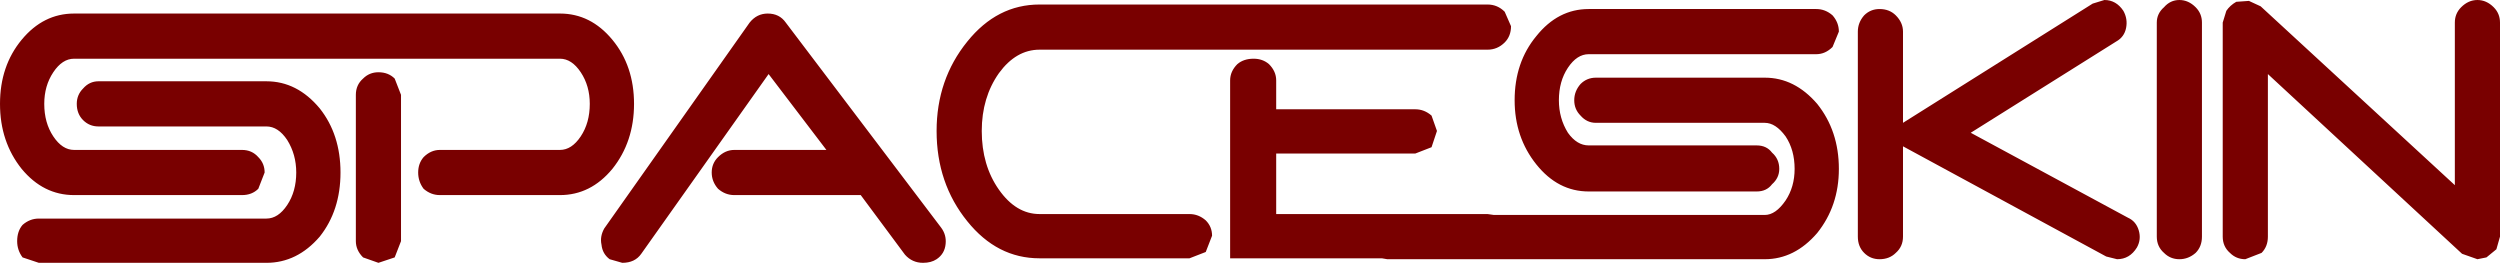 <?xml version="1.0" encoding="UTF-8" standalone="no"?>
<svg xmlns:xlink="http://www.w3.org/1999/xlink" height="14.55px" width="138.4px" xmlns="http://www.w3.org/2000/svg">
  <g transform="matrix(1.0, 0.0, 0.0, 1.0, -2.8, -11.85)">
    <path d="M21.65 21.4 Q21.65 23.5 20.5 24.95 19.25 26.4 17.55 26.4 L4.95 26.4 4.05 26.1 Q3.75 25.7 3.75 25.2 3.75 24.65 4.05 24.3 4.45 23.95 4.95 23.95 L17.55 23.95 Q18.2 23.95 18.7 23.2 19.2 22.45 19.2 21.4 19.2 20.4 18.7 19.6 18.2 18.85 17.55 18.85 L8.25 18.85 Q7.75 18.85 7.4 18.5 7.05 18.15 7.05 17.6 7.05 17.1 7.4 16.75 7.75 16.35 8.25 16.35 L17.55 16.35 Q19.25 16.35 20.5 17.85 21.65 19.3 21.65 21.4 M34.95 15.85 Q34.45 15.1 33.8 15.1 L6.9 15.1 Q6.25 15.1 5.75 15.85 5.25 16.6 5.25 17.6 5.25 18.65 5.75 19.4 6.25 20.15 6.9 20.15 L16.2 20.15 Q16.75 20.15 17.1 20.55 17.45 20.9 17.45 21.4 L17.1 22.3 Q16.75 22.65 16.2 22.65 L6.9 22.65 Q5.2 22.65 4.0 21.2 2.8 19.7 2.8 17.6 2.8 15.5 4.0 14.05 5.2 12.6 6.9 12.6 L33.8 12.6 Q35.5 12.6 36.7 14.05 37.9 15.5 37.9 17.6 37.9 19.7 36.7 21.2 35.5 22.65 33.8 22.65 L27.15 22.65 Q26.65 22.65 26.25 22.3 25.95 21.9 25.95 21.4 25.95 20.9 26.25 20.55 26.65 20.15 27.15 20.15 L33.8 20.15 Q34.45 20.15 34.95 19.4 35.45 18.65 35.45 17.6 35.45 16.6 34.95 15.85 M23.75 15.85 Q24.3 15.85 24.65 16.2 L25.0 17.1 25.0 25.2 24.65 26.1 23.75 26.4 22.9 26.1 Q22.5 25.7 22.5 25.2 L22.5 17.1 Q22.5 16.55 22.9 16.2 23.25 15.85 23.75 15.85 M45.3 12.6 Q45.95 12.6 46.3 13.1 L54.9 24.45 Q55.2 24.85 55.15 25.35 55.1 25.9 54.65 26.2 54.35 26.4 53.9 26.4 53.3 26.4 52.9 25.95 L50.45 22.65 43.45 22.65 Q42.95 22.65 42.55 22.3 42.2 21.9 42.2 21.4 42.2 20.9 42.55 20.55 42.95 20.15 43.45 20.15 L48.55 20.15 45.35 15.95 38.3 25.9 Q37.95 26.4 37.25 26.4 L36.55 26.2 Q36.15 25.9 36.1 25.4 36.0 24.95 36.25 24.5 L44.3 13.1 Q44.7 12.6 45.3 12.6 M86.1 14.2 Q85.7 14.6 85.15 14.6 L60.35 14.6 Q59.05 14.6 58.1 15.9 57.15 17.25 57.15 19.1 57.15 21.0 58.1 22.35 59.05 23.7 60.35 23.7 L68.65 23.7 Q69.15 23.7 69.55 24.05 69.9 24.4 69.9 24.9 L69.55 25.8 68.65 26.15 60.35 26.15 Q58.0 26.15 56.35 24.1 54.65 22.0 54.65 19.1 54.65 16.25 56.35 14.15 58.0 12.1 60.35 12.1 L85.15 12.1 Q85.7 12.1 86.1 12.5 L86.45 13.3 Q86.45 13.85 86.1 14.2 M101.65 19.4 Q101.1 18.65 100.5 18.65 L91.15 18.65 Q90.65 18.65 90.3 18.25 89.95 17.9 89.95 17.4 89.95 16.9 90.3 16.5 90.65 16.15 91.15 16.15 L100.5 16.15 Q102.15 16.15 103.4 17.6 104.6 19.1 104.6 21.2 104.6 23.25 103.4 24.75 102.15 26.2 100.5 26.2 L79.6 26.2 79.3 26.15 70.9 26.15 70.9 16.3 Q70.9 15.8 71.3 15.4 71.65 15.1 72.2 15.1 72.7 15.1 73.05 15.4 73.45 15.8 73.45 16.3 L73.45 17.9 81.15 17.9 Q81.65 17.9 82.05 18.25 L82.35 19.1 82.05 20.0 81.15 20.35 73.45 20.35 73.45 23.7 85.15 23.7 85.5 23.75 100.5 23.75 Q101.1 23.75 101.65 22.95 102.15 22.2 102.15 21.2 102.15 20.15 101.65 19.4 M103.35 12.35 Q103.85 12.35 104.25 12.7 104.6 13.1 104.6 13.6 L104.25 14.45 Q103.85 14.85 103.35 14.85 L90.75 14.85 Q90.1 14.85 89.6 15.6 89.1 16.35 89.1 17.4 89.1 18.4 89.6 19.2 90.1 19.9 90.75 19.9 L100.05 19.9 Q100.6 19.9 100.9 20.3 101.3 20.65 101.3 21.2 101.3 21.7 100.9 22.05 100.6 22.45 100.05 22.45 L90.75 22.45 Q89.05 22.45 87.85 20.95 86.65 19.45 86.65 17.4 86.65 15.3 87.85 13.85 89.05 12.35 90.75 12.35 L103.35 12.35 M120.35 12.45 Q120.6 12.9 120.5 13.4 120.4 13.9 119.95 14.15 L111.9 19.2 120.6 23.9 Q121.05 24.1 121.2 24.6 121.35 25.1 121.1 25.55 120.7 26.2 120.0 26.2 L119.4 26.05 108.15 19.95 108.15 24.95 Q108.15 25.5 107.75 25.85 107.4 26.2 106.85 26.2 106.35 26.2 106.0 25.85 105.65 25.5 105.65 24.95 L105.65 13.6 Q105.65 13.1 106.0 12.7 106.35 12.35 106.85 12.35 107.4 12.35 107.75 12.7 108.15 13.1 108.15 13.6 L108.15 18.65 118.65 12.05 119.3 11.85 Q119.95 11.85 120.35 12.45 M123.45 11.85 Q123.95 11.85 124.35 12.25 124.7 12.6 124.7 13.1 L124.7 24.95 Q124.7 25.5 124.35 25.85 123.95 26.2 123.45 26.2 122.95 26.2 122.6 25.85 122.2 25.5 122.2 24.95 L122.2 13.1 Q122.2 12.6 122.6 12.25 122.95 11.85 123.45 11.85 M141.2 13.1 L141.2 24.95 141.0 25.65 140.45 26.1 139.95 26.2 139.1 25.9 128.35 15.95 128.35 24.95 Q128.35 25.5 128.0 25.85 L127.1 26.2 Q126.6 26.2 126.25 25.85 125.85 25.5 125.85 24.95 L125.85 13.1 126.05 12.45 Q126.25 12.15 126.6 11.95 L127.3 11.9 127.95 12.2 138.7 22.1 138.7 13.1 Q138.7 12.6 139.05 12.25 139.45 11.85 139.95 11.85 140.45 11.85 140.85 12.25 141.2 12.6 141.2 13.1" fill="#790000" fill-rule="evenodd" stroke="none"/>
  </g>
</svg>
